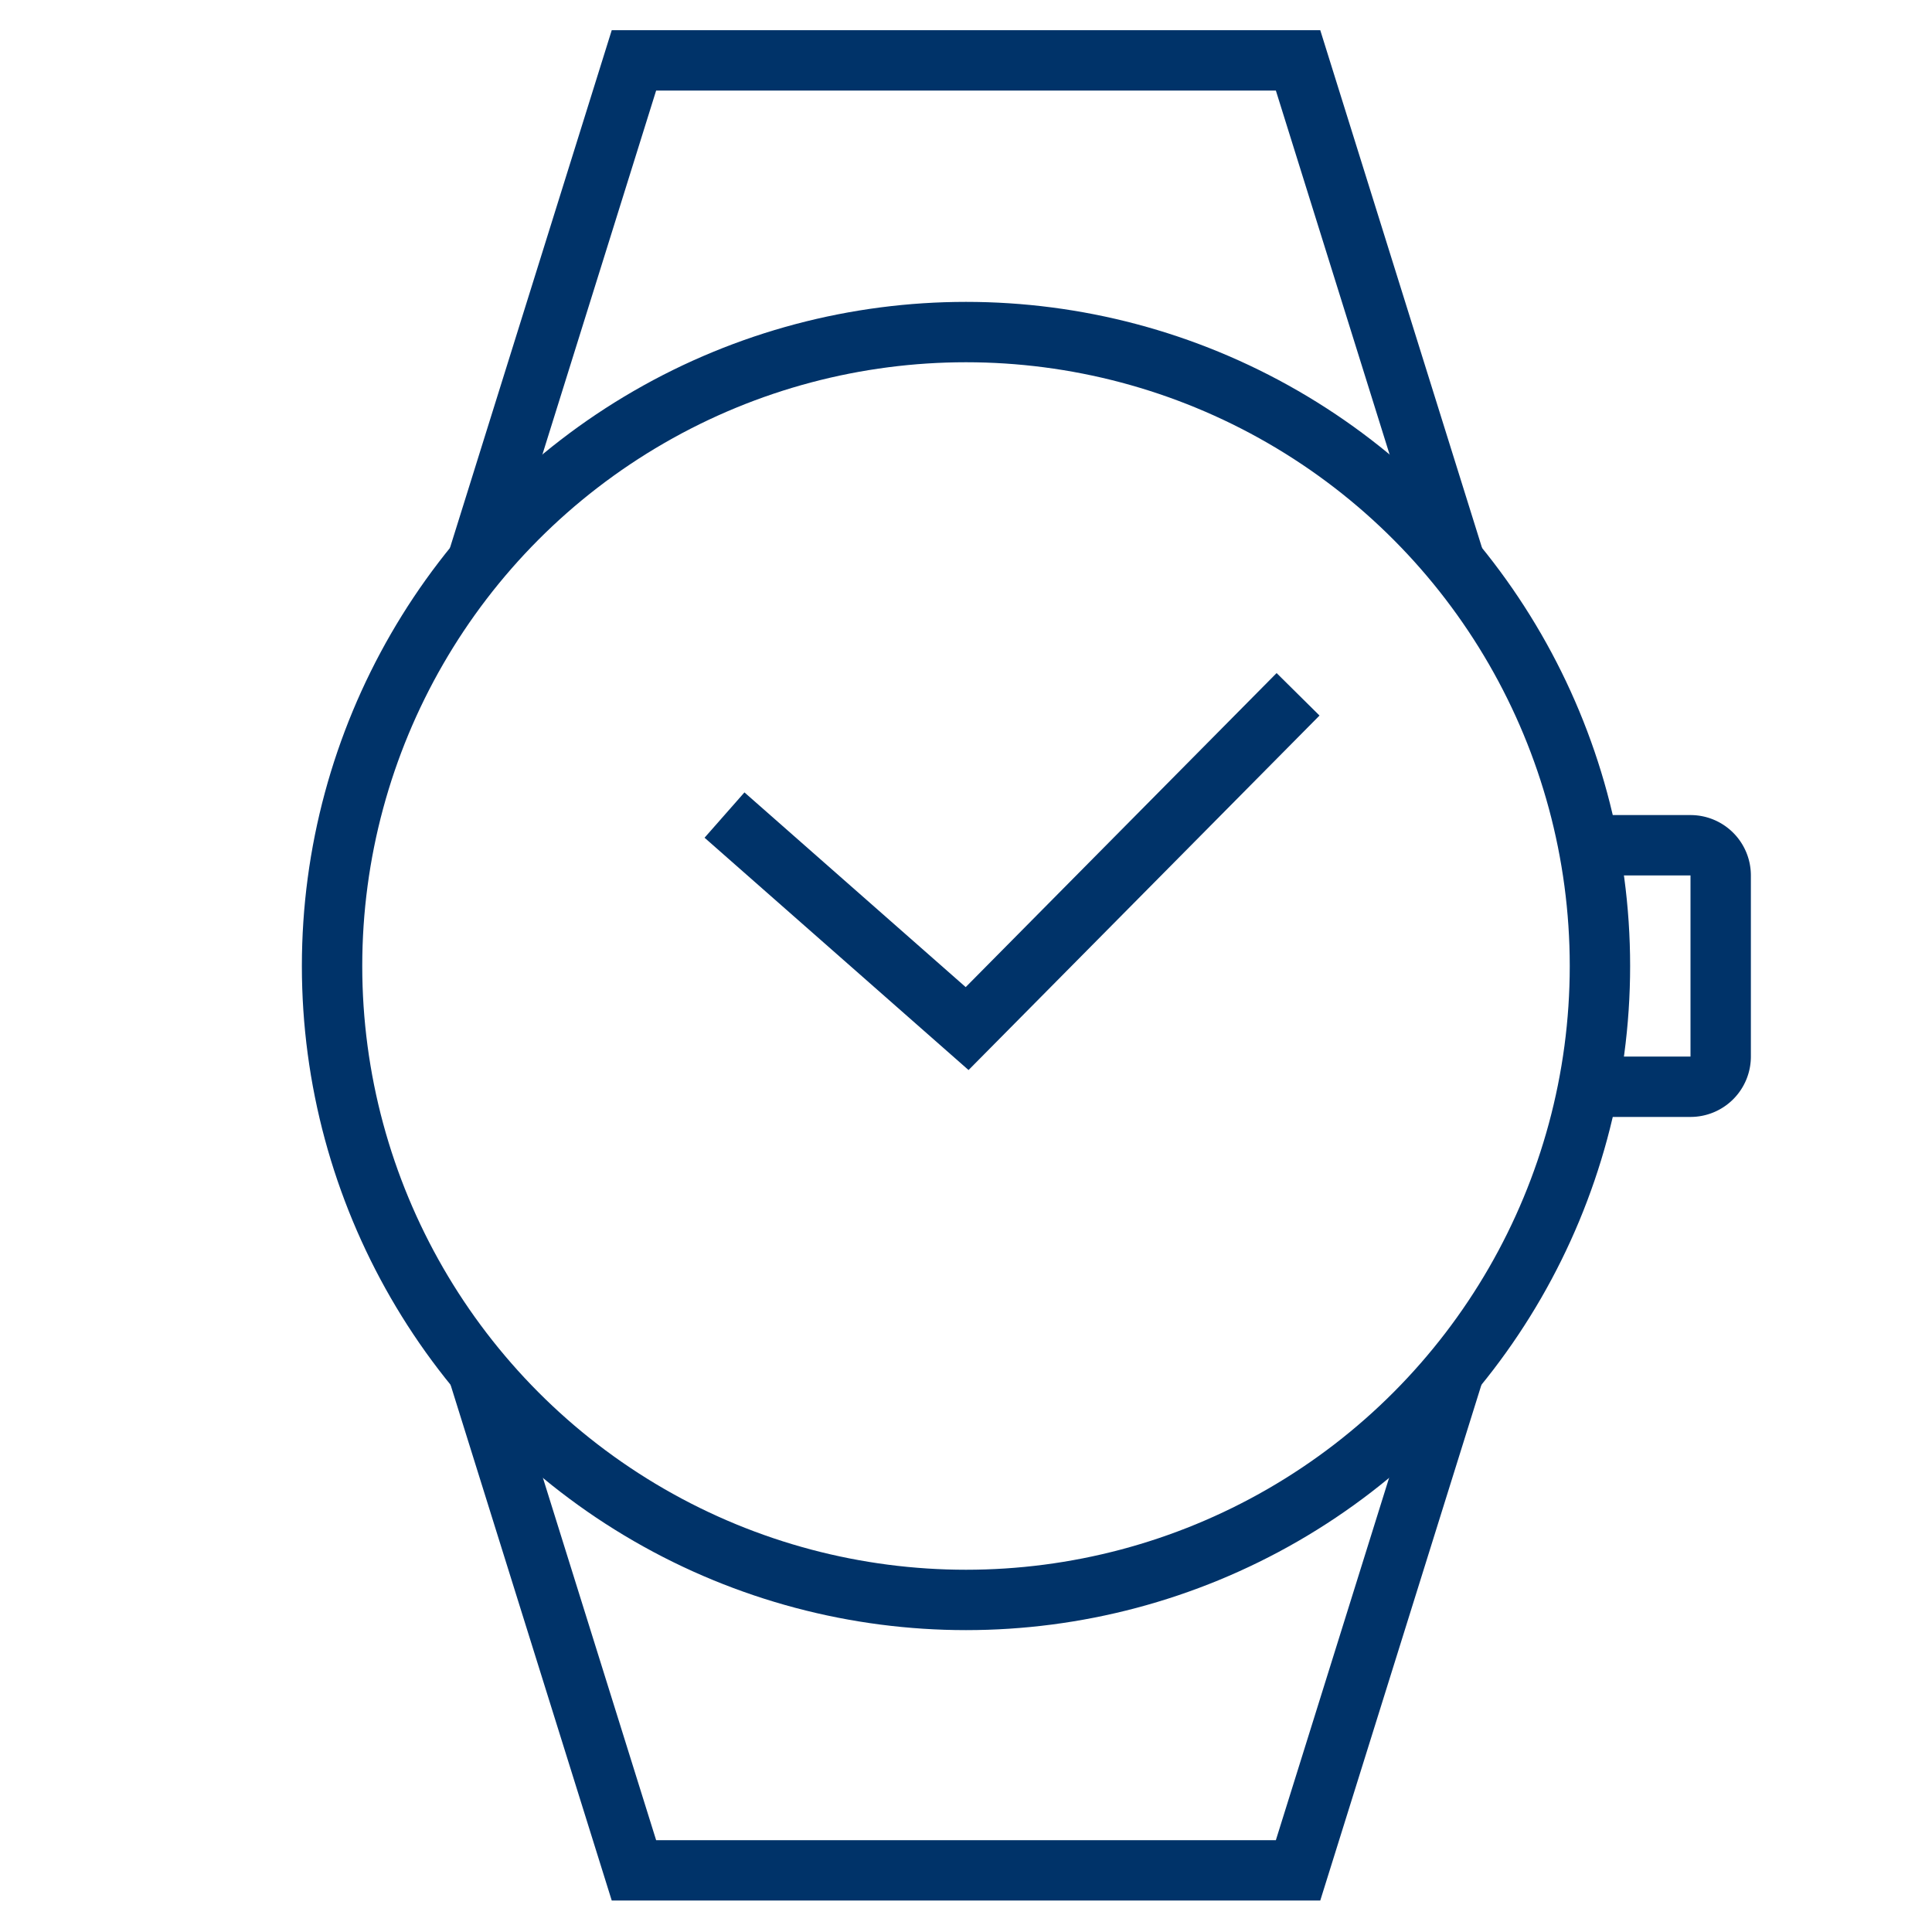 <?xml version="1.0" encoding="UTF-8"?>
<svg xmlns="http://www.w3.org/2000/svg" aria-describedby="desc" aria-labelledby="title" viewBox="0 0 64 64"><path fill="none" stroke="#003369" stroke-miterlimit="10" stroke-width="2" d="M15.802 18.635L21 2h22l5.198 16.634M15.823 45.391L21 61.958h22l5.177-16.567M52.619 28H56a1 1 0 0 1 1 1v6a1 1 0 0 1-1 1h-3.381" data-name="layer2" style="stroke: #003369;"/><path fill="none" stroke="#003369" stroke-miterlimit="10" stroke-width="2" d="M24 27l8.037 7.073L43 23" data-name="layer1" style="stroke: #003369;"/><circle cx="32" cy="32" r="21" fill="none" stroke="#003369" stroke-miterlimit="10" stroke-width="2" data-name="layer1" style="stroke: #003369;"/></svg>
